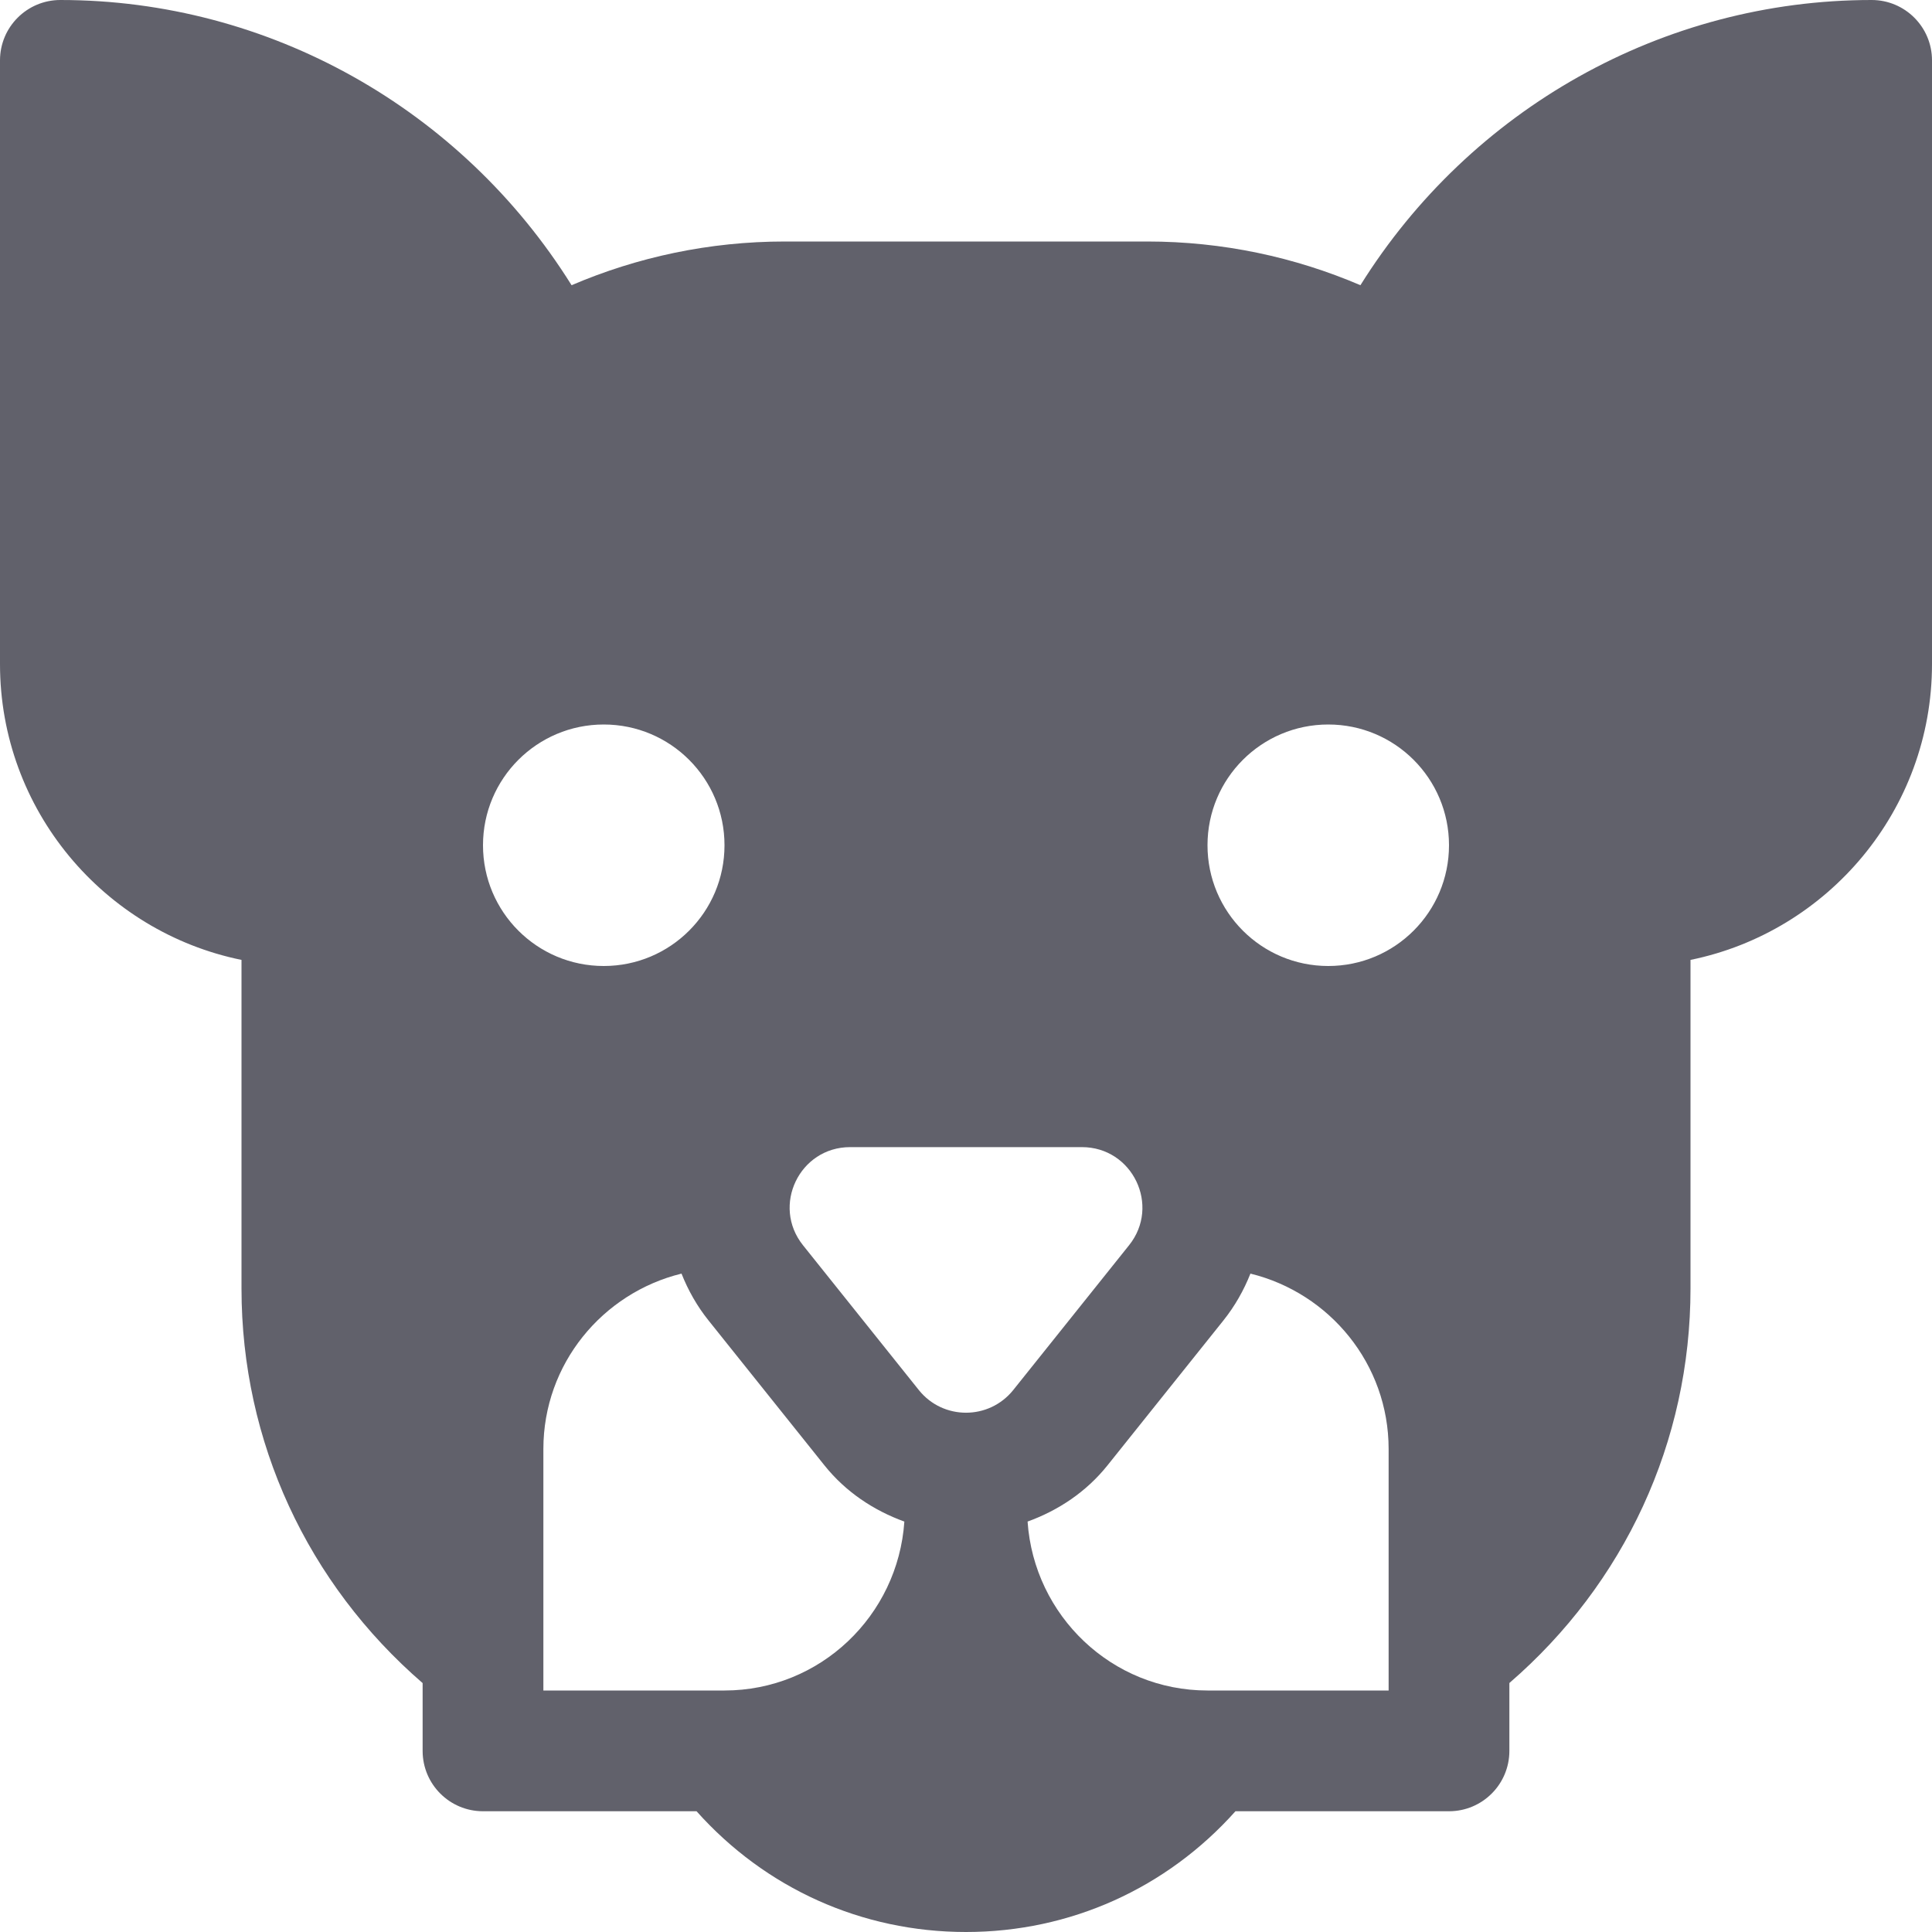 <svg xmlns="http://www.w3.org/2000/svg" height="32" width="32" viewBox="0 0 32 32"><title>dog 5</title><g fill="#61616b" class="nc-icon-wrapper"><path fill="#61616b" d="M31,0c-3.457,0-6.645,1.806-8.467,4.724C21.447,4.259,20.254,4,19,4h-6 c-1.254,0-2.447,0.259-3.533,0.724C7.645,1.806,4.457,0,1,0C0.448,0,0,0.447,0,1v10 c0,2.414,1.721,4.434,4,4.899v5.442c0,2.541,1.094,4.888,3,6.536V29c0,0.553,0.448,1,1,1h3.537 c1.137,1.274,2.733,2,4.463,2c1.73,0,3.326-0.727,4.463-2H24c0.552,0,1-0.447,1-1v-1.124 c1.906-1.647,3-3.995,3-6.535v-5.442c2.279-0.465,4-2.485,4-4.899V1C32,0.447,31.552,0,31,0z M8,14 c0-1.105,0.895-2,2-2c1.105,0,2,0.895,2,2c0,1.105-0.895,2-2,2C8.895,16,8,15.105,8,14z M12,28H9v-4 c0-1.408,0.978-2.584,2.288-2.905c0.109,0.275,0.257,0.539,0.45,0.779l1.919,2.399 c0.35,0.437,0.812,0.744,1.322,0.929C14.873,26.761,13.585,28,12,28z M16,23.399 c-0.29,0-0.581-0.125-0.781-0.375l-1.919-2.399C12.776,19.97,13.242,19,14.081,19h3.839 c0.839,0,1.305,0.97,0.781,1.625l-1.919,2.399C16.581,23.274,16.29,23.399,16,23.399z M23,28h-3 c-1.585,0-2.873-1.239-2.98-2.798c0.51-0.185,0.972-0.492,1.322-0.929l1.919-2.399 c0.193-0.241,0.341-0.504,0.45-0.779C22.022,21.416,23,22.592,23,24V28z M22,16c-1.105,0-2-0.895-2-2 c0-1.105,0.895-2,2-2c1.105,0,2,0.895,2,2C24,15.105,23.105,16,22,16z"></path></g></svg>